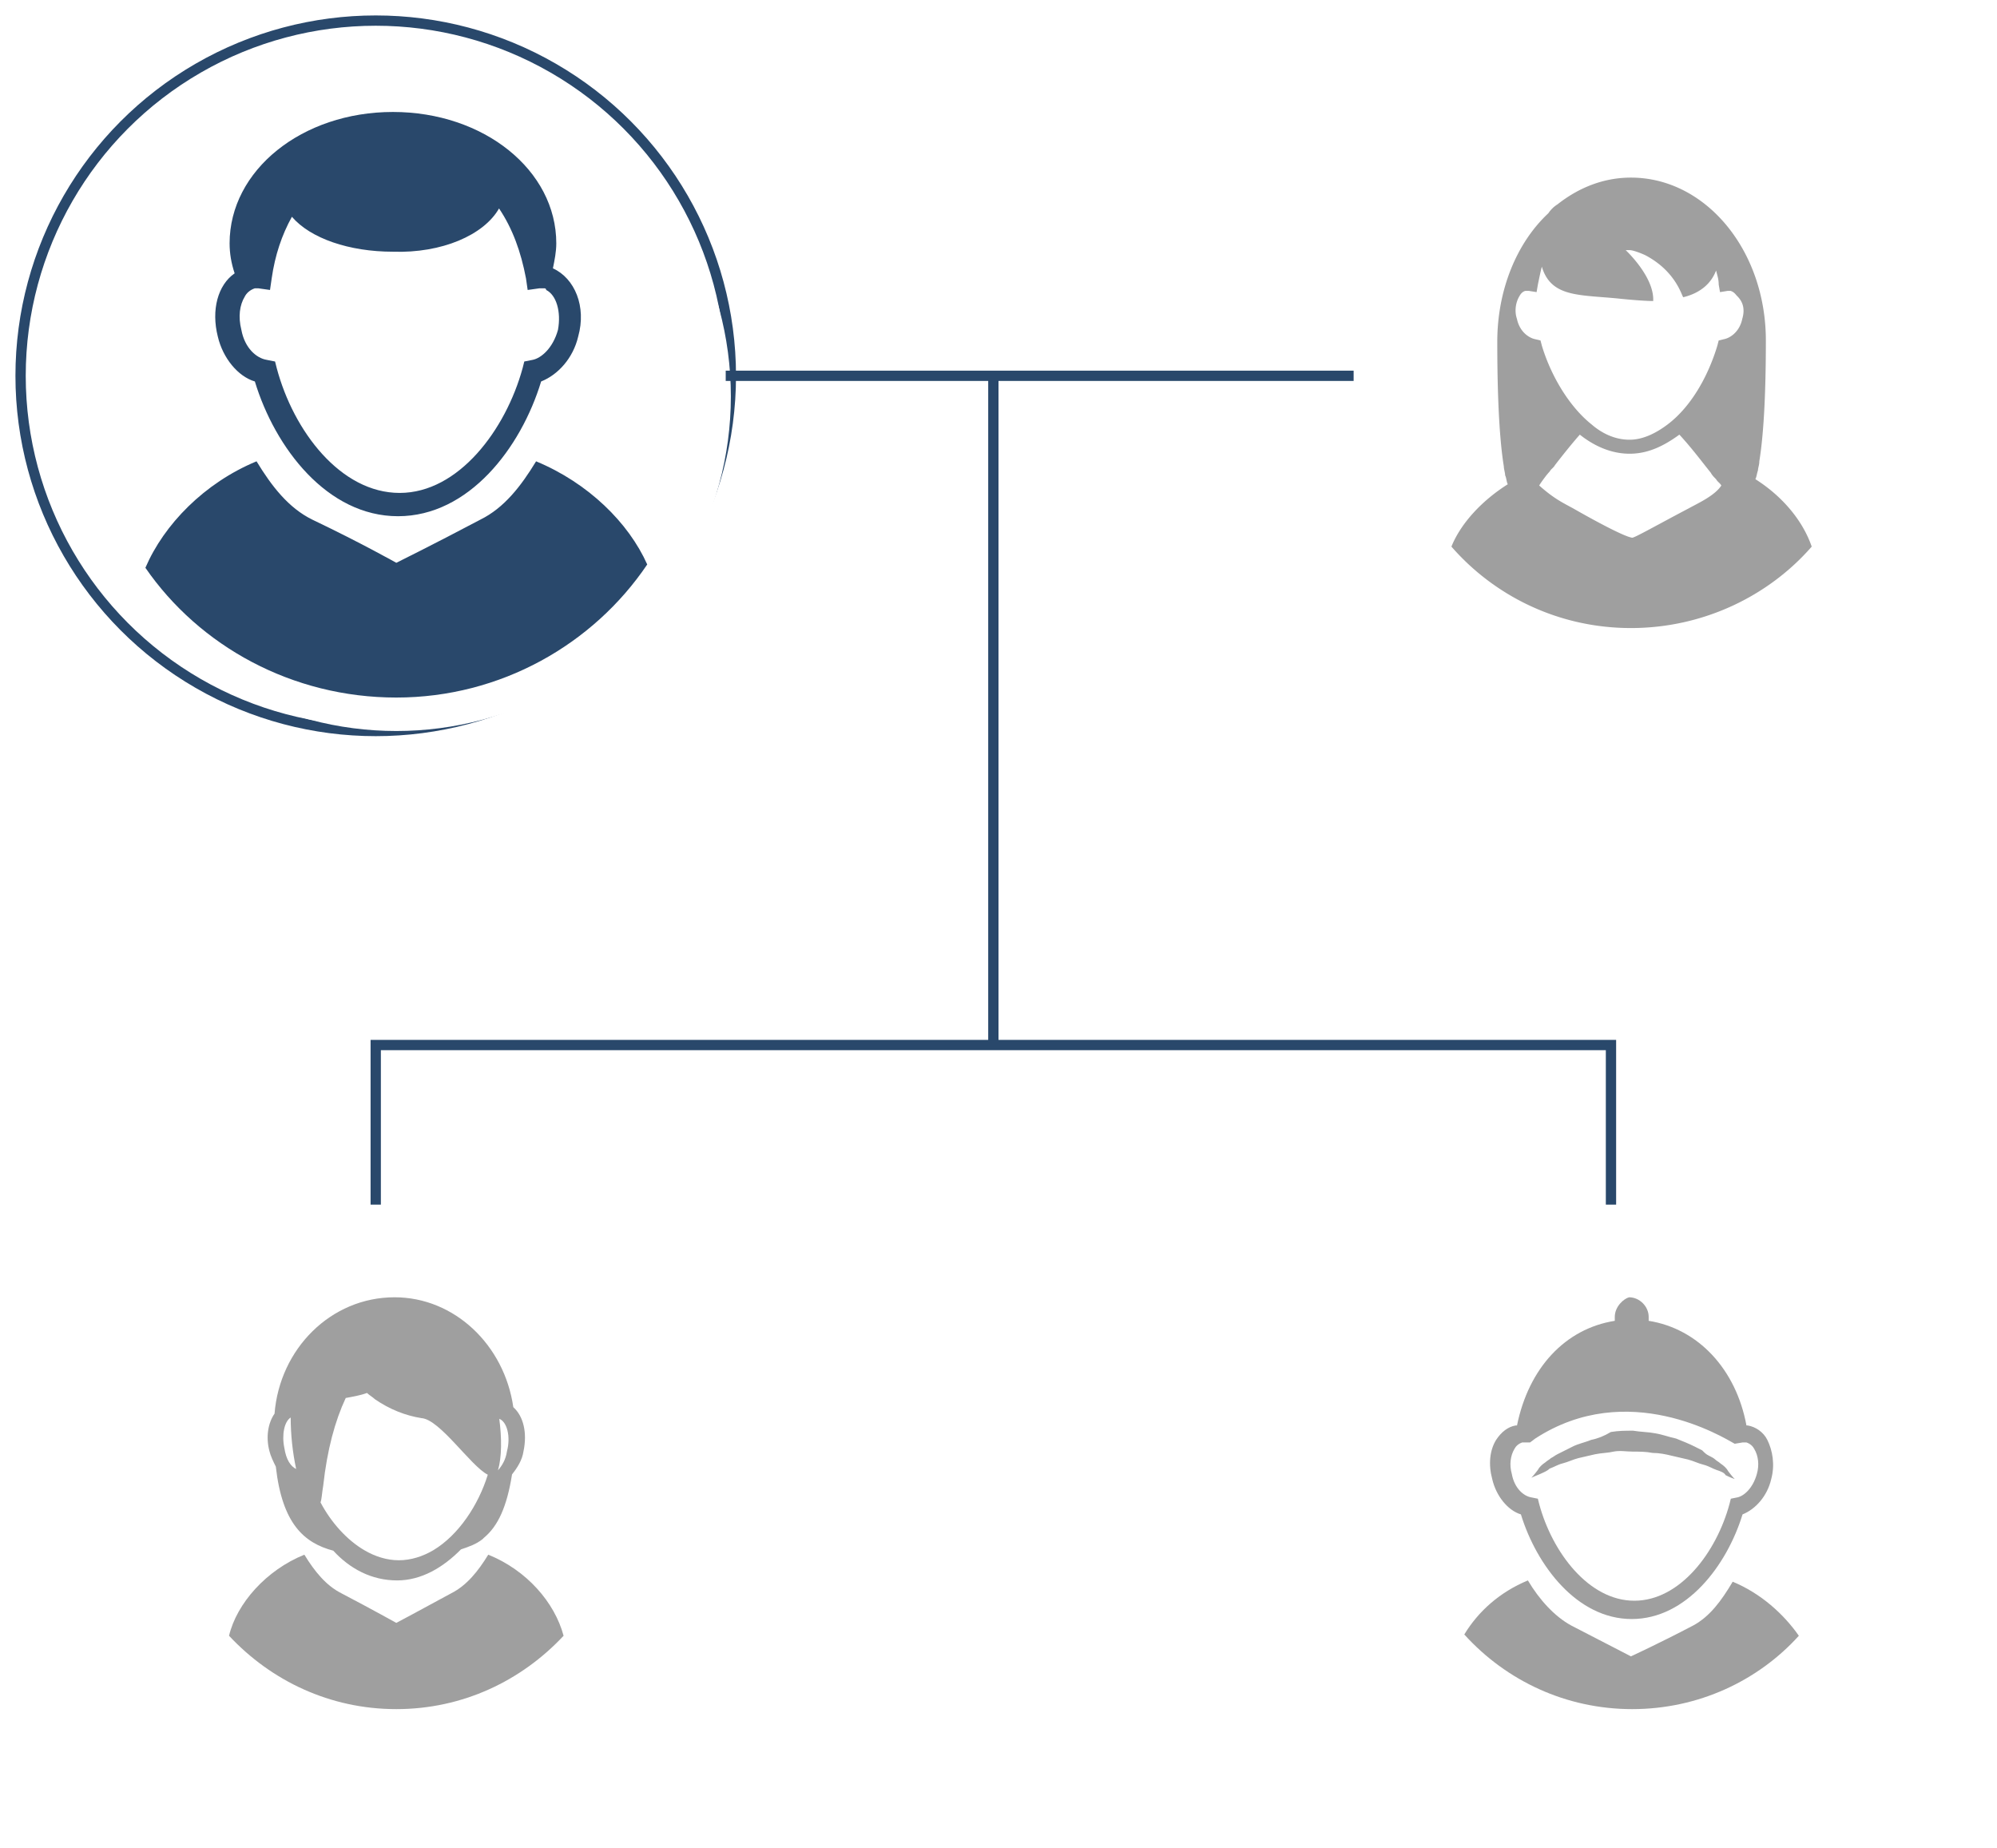 <svg xmlns="http://www.w3.org/2000/svg" width="388" height="359" viewBox="0 0 388 359">
    <defs>
        <filter id="a" width="130.8%" height="130.8%" x="-12.3%" y="-12.3%" filterUnits="objectBoundingBox">
            <feOffset dx="4" dy="4" in="SourceAlpha" result="shadowOffsetOuter1"/>
            <feGaussianBlur in="shadowOffsetOuter1" result="shadowBlurOuter1" stdDeviation="6"/>
            <feColorMatrix in="shadowBlurOuter1" result="shadowMatrixOuter1" values="0 0 0 0 0.161 0 0 0 0 0.282 0 0 0 0 0.42 0 0 0 0.5 0"/>
            <feMerge>
                <feMergeNode in="shadowMatrixOuter1"/>
                <feMergeNode in="SourceGraphic"/>
            </feMerge>
        </filter>
        <filter id="b" width="170%" height="170%" x="-31%" y="-31%" filterUnits="objectBoundingBox">
            <feOffset dx="4" dy="4" in="SourceAlpha" result="shadowOffsetOuter1"/>
            <feGaussianBlur in="shadowOffsetOuter1" result="shadowBlurOuter1" stdDeviation="11"/>
            <feColorMatrix in="shadowBlurOuter1" result="shadowMatrixOuter1" values="0 0 0 0 0.161 0 0 0 0 0.282 0 0 0 0 0.42 0 0 0 0.5 0"/>
            <feMerge>
                <feMergeNode in="shadowMatrixOuter1"/>
                <feMergeNode in="SourceGraphic"/>
            </feMerge>
        </filter>
        <filter id="c" width="170%" height="170%" x="-31%" y="-31%" filterUnits="objectBoundingBox">
            <feOffset dx="4" dy="4" in="SourceAlpha" result="shadowOffsetOuter1"/>
            <feGaussianBlur in="shadowOffsetOuter1" result="shadowBlurOuter1" stdDeviation="11"/>
            <feColorMatrix in="shadowBlurOuter1" result="shadowMatrixOuter1" values="0 0 0 0 0.161 0 0 0 0 0.282 0 0 0 0 0.42 0 0 0 0.5 0"/>
            <feMerge>
                <feMergeNode in="shadowMatrixOuter1"/>
                <feMergeNode in="SourceGraphic"/>
            </feMerge>
        </filter>
        <filter id="d" width="170%" height="170%" x="-31%" y="-31%" filterUnits="objectBoundingBox">
            <feOffset dx="4" dy="4" in="SourceAlpha" result="shadowOffsetOuter1"/>
            <feGaussianBlur in="shadowOffsetOuter1" result="shadowBlurOuter1" stdDeviation="11"/>
            <feColorMatrix in="shadowBlurOuter1" result="shadowMatrixOuter1" values="0 0 0 0 0.161 0 0 0 0 0.282 0 0 0 0 0.42 0 0 0 0.5 0"/>
            <feMerge>
                <feMergeNode in="shadowMatrixOuter1"/>
                <feMergeNode in="SourceGraphic"/>
            </feMerge>
        </filter>
    </defs>
    <g fill="none" fill-rule="evenodd" transform="translate(3 3)">
        <circle cx="70" cy="70" r="69" stroke="#29486B" stroke-width="2"/>
        <g fill-rule="nonzero" filter="url(#a)" transform="translate(5 5)">
            <circle cx="65" cy="65" r="65" fill="#FFF"/>
            <path fill="#29486B" d="M32.61 35.28c0 1.938.326 3.877.98 5.816-3.271 2.262-4.58 7.11-3.271 12.28.981 4.2 3.926 7.755 7.198 8.725 3.926 12.926 14.069 26.175 27.81 26.175 13.742 0 23.884-13.249 27.81-26.175 3.272-1.293 6.217-4.524 7.199-8.725 1.635-5.817-.655-11.31-4.908-13.25.327-1.615.654-3.231.654-4.847 0-14.219-14.069-25.529-31.736-25.529-17.668 0-31.737 11.31-31.737 25.53zm52.348-6.787c2.618 3.878 4.253 8.402 5.235 13.572l.327 2.262 2.29-.323h.982s.327 0 .327.323c1.963.97 2.945 4.201 2.29 7.756-.981 3.555-3.271 5.494-4.907 5.817l-1.636.323-.327 1.293c-3.272 11.956-12.433 24.236-23.885 24.236-11.451 0-20.612-11.957-23.884-24.236l-.327-1.293-1.636-.323c-1.963-.323-4.253-2.262-4.908-5.817-.654-2.585-.327-4.847.655-6.463.327-.646.981-1.293 1.963-1.616h.654l2.29.323.328-2.262c.654-4.524 1.963-8.402 3.926-11.956 3.599 4.2 11.124 6.786 19.63 6.786 9.489.323 17.668-3.232 20.613-8.402zm7.198 49.12c10.143 4.2 17.995 11.956 21.594 20.035C103.28 113.159 85.285 123.5 65 123.5s-38.28-10.018-48.75-25.206c3.599-8.402 11.451-16.48 21.594-20.682 2.945 4.848 6.216 9.049 10.797 11.31C58.129 93.448 65 97.326 65 97.326s7.198-3.555 16.36-8.402c4.58-2.262 7.851-6.463 10.796-11.31z"/>
        </g>
        <path stroke="#29486B" stroke-linecap="square" stroke-width="2" d="M139 70h120M70 200h240M190 70v130M70 200v30M310 200v30"/>
        <g fill-rule="nonzero" filter="url(#b)" transform="translate(260 20)">
            <circle cx="50" cy="50" r="50" fill="#FFF"/>
            <path fill="#9F9F9F" d="M74.055 66.08c.254-.494.254-.988.509-1.73 0-.494.254-.988.254-1.73.764-4.696 1.273-12.112 1.273-23.482C76.09 21.59 64.38 7.5 49.873 7.5c-5.346 0-10.182 1.977-14.255 5.19a5.864 5.864 0 0 0-1.782 1.73c-6.109 5.686-9.927 14.831-9.927 24.966 0 11.864.51 19.526 1.273 24.223 0 .494.254 1.236.254 1.73.255.494.255 1.236.51 1.73-5.091 3.213-9.164 7.663-10.946 12.112C23.4 88.82 35.873 95 49.873 95c14 0 26.727-6.18 35.127-15.82-1.782-5.19-5.855-9.886-10.945-13.1zm-12.982 5.686c-6.11 3.213-10.437 5.685-10.946 5.685-2.036-.248-11.454-5.685-11.454-5.685-2.291-1.236-3.818-1.978-6.618-4.45.254-.494 1.527-2.224 2.036-2.719.254-.494.764-.741 1.018-1.235 1.527-1.978 3.31-4.202 4.836-5.933 2.8 2.225 6.11 3.708 9.673 3.708 3.564 0 6.618-1.483 9.673-3.708 2.29 2.472 4.327 5.191 6.109 7.416.255.494.764.988 1.018 1.236.255.494.764.741 1.018 1.235-1.272 1.978-4.581 3.46-6.363 4.45zm10.436-36.83c-.509 2.472-2.29 3.708-3.564 3.955l-1.018.247-.254.99C64.89 46.058 61.582 51.991 57 55.451c-2.29 1.73-4.836 2.966-7.382 2.966-2.545 0-5.09-.989-7.382-2.966-4.327-3.46-7.89-9.393-9.672-15.325l-.255-.989-1.018-.247c-1.273-.247-3.055-1.483-3.564-3.955-.509-1.483-.254-3.213.51-4.449.254-.494.763-.988 1.272-.988h.509l1.527.247.255-1.483c.255-1.236.51-2.472.764-3.46 1.781 5.931 7.127 5.437 14.763 6.179 2.291.247 5.346.494 6.873.494.255-4.696-5.345-9.887-5.345-9.887h.763c.764 0 2.546.742 3.055.989 6.109 3.213 7.127 8.156 7.382 8.156 3.054-.741 5.345-2.471 6.363-5.19.255.988.51 1.73.51 2.719l.254 1.483 1.527-.247h.51c.763.247 1.017.741 1.272.988 1.273 1.236 1.527 2.72 1.018 4.45z"/>
        </g>
        <g fill-rule="nonzero" filter="url(#c)" transform="translate(20 230)">
            <circle cx="50" cy="50" r="50" fill="#FFF"/>
            <path fill="#9F9F9F" d="M26.342 37.603c-1.24 1.758-1.737 4.52-.992 7.283.248 1.004.744 2.009 1.24 3.014 1.24 11.05 5.458 14.817 11.164 16.324C40.978 67.74 45.196 70 50.157 70c4.714 0 8.931-2.511 12.404-6.027 1.489-.503 2.977-1.005 4.217-2.01l.249-.25c2.728-2.26 4.465-6.028 5.457-12.307.993-1.255 1.985-2.762 2.233-4.52.744-3.516 0-6.781-1.985-8.539C70.996 24.292 61.321 15 49.662 15c-12.405 0-22.328 10.046-23.32 22.603zm1.902 6.65c-.53-2.564 0-5.128 1.236-5.897 0 3.333.353 6.667 1.06 10-1.06-.513-1.943-1.795-2.296-4.102zm41.761-5.646c1.5.572 2.25 3.429 1.5 6.286-.25 1.714-1 2.857-1.75 3.714.75-2.571.75-6.285.25-10zm-2.232 10.86c-1.806 5.866-5.675 11.73-10.576 14.663-2.063 1.221-4.385 1.954-6.706 1.954-2.321 0-4.643-.733-6.706-1.954-3.354-1.955-6.449-5.376-8.512-9.286.258-.733.258-1.71.516-3.177.773-7.086 2.321-12.707 4.385-17.105 1.29-.244 2.837-.489 4.127-.978.515.49 1.031.734 1.547 1.222 2.837 1.955 5.933 3.177 9.028 3.666 3.611.244 9.544 9.285 12.897 10.996z"/>
            <path fill="#9F9F9F" d="M67.863 65c-1.985 3.25-4.218 6-7.195 7.5C54.714 75.75 50 78.25 50 78.25s-4.466-2.5-10.668-5.75c-2.977-1.5-5.21-4.25-7.195-7.5-7.442 3-13.148 9.5-14.637 15.75C25.687 89.5 37.1 95 50 95c12.9 0 24.313-5.5 32.5-14.25C80.763 74.25 75.305 68 67.863 65z"/>
        </g>
        <g fill-rule="nonzero" filter="url(#d)" transform="translate(260 230)">
            <circle cx="50" cy="50" r="50" fill="#FFF"/>
            <path fill="#9F9F9F" d="M69.648 70.25C67.424 74 65.2 77 61.987 78.75c-6.673 3.5-12.11 6-12.11 6l-11.617-6c-3.212-1.75-6.178-5-8.403-8.75-5.437 2.25-9.638 6-12.357 10.5 8.156 9 19.772 14.5 32.624 14.5C62.975 95 74.59 89.5 82.5 80.75c-2.966-4.25-7.414-8.25-12.852-10.5z"/>
            <path fill="#9F9F9F" d="M42.178 42.693c-1.266.508-2.533.762-3.546 1.27l-3.04 1.525c-.506.254-.76.508-1.266.762-.253.254-.76.508-1.013.762-.76.508-1.267 1.016-1.52 1.525-.76 1.016-1.266 1.524-1.266 1.524s.506-.254 1.773-.762c.506-.254 1.266-.508 1.773-1.016.76-.255 1.52-.763 2.533-1.017 1.013-.254 2.026-.762 3.04-1.016 1.013-.254 2.28-.508 3.292-.762 1.267-.254 2.533-.254 3.547-.508 1.266-.254 2.533 0 3.8 0 1.266 0 2.532 0 3.799.254 1.266 0 2.533.254 3.546.508s2.28.508 3.293.762c1.013.254 2.026.762 3.04 1.016 1.013.254 1.773.763 2.532 1.017.76.254 1.52.508 1.774 1.016 1.013.508 1.773.762 1.773.762s-.507-.508-1.267-1.524c-.253-.508-.76-1.017-1.52-1.525-.253-.254-.76-.508-1.013-.762-.253-.254-.76-.508-1.266-.762-.507-.254-.76-.508-1.267-1.016l-1.52-.763c-1.013-.508-2.28-1.016-3.546-1.524-1.266-.254-2.533-.762-4.053-1.016-1.266-.254-2.786-.254-4.306-.508-1.52 0-2.786 0-4.306.254-1.267.762-2.533 1.27-3.8 1.524zm4.56-23.882v.762C37.112 21.098 30.02 28.72 27.74 39.898h-.253c-1.52.254-2.786 1.27-3.8 2.795-1.266 2.033-1.52 4.827-.76 7.622.76 3.303 3.04 6.098 5.573 6.86C31.54 67.083 39.392 77.5 50.03 77.5c10.64 0 18.492-10.417 21.531-20.325 2.533-1.016 4.813-3.557 5.573-6.86.76-2.795.253-5.59-.76-7.622-.76-1.524-2.28-2.54-3.8-2.795h-.253c-2.026-10.924-9.372-18.8-18.997-20.325v-.762c0-2.033-1.773-3.811-3.8-3.811-1.013.254-2.786 1.778-2.786 3.811zm23.304 24.644l1.52-.254h.76c.76.254 1.266.762 1.52 1.27.76 1.27 1.012 3.05.506 4.828-.76 2.794-2.533 4.319-3.8 4.573l-1.266.254-.254 1.016c-2.533 9.4-9.625 18.801-18.49 18.801-8.866 0-15.959-9.4-18.492-18.8l-.253-1.017-1.266-.254c-1.52-.254-3.293-1.779-3.8-4.573-.507-1.779-.253-3.557.507-4.827.253-.509.76-1.017 1.52-1.27H30.272l1.013-.763c17.985-11.687 36.476-.254 38.756 1.016z"/>
        </g>
    </g>
</svg>
